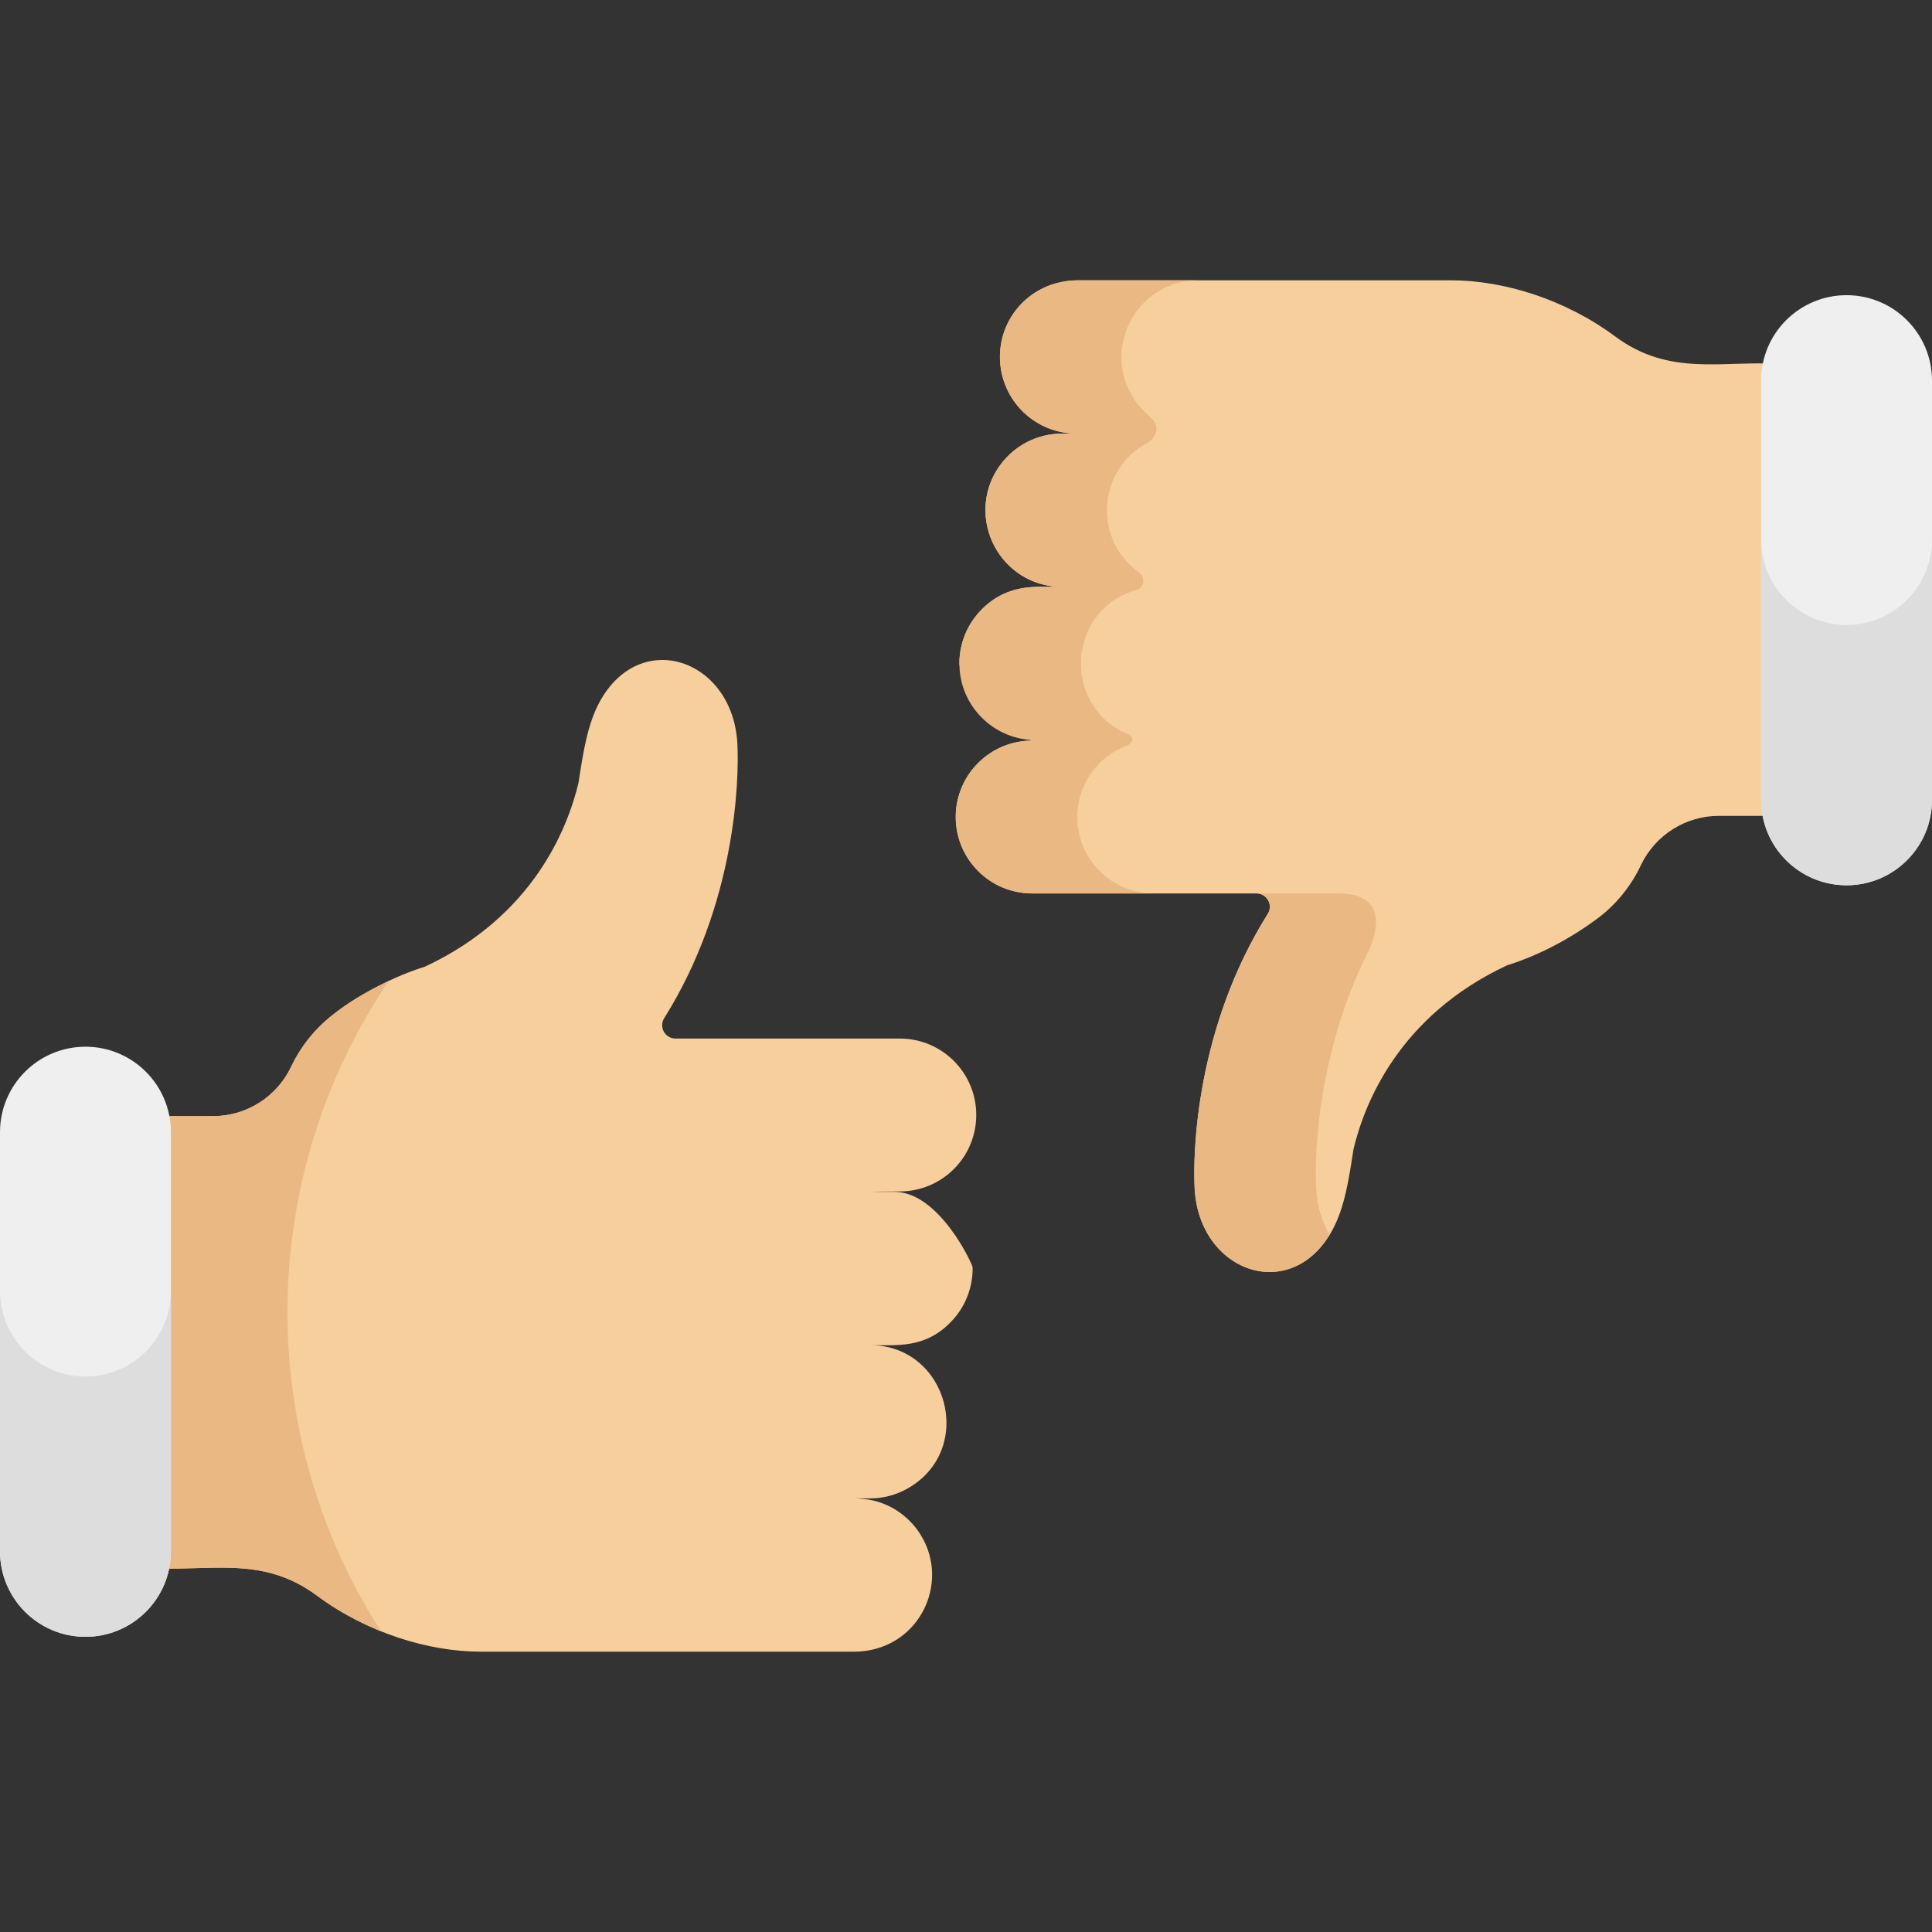 <?xml version="1.0" encoding="iso-8859-1"?>
<!-- Generator: Adobe Illustrator 19.0.0, SVG Export Plug-In . SVG Version: 6.00 Build 0)  -->
<svg version="1.1" id="Capa_1" xmlns="http://www.w3.org/2000/svg" xmlns:xlink="http://www.w3.org/1999/xlink" x="0px" y="0px"
	 viewBox="0 0 512 512" style="enable-background:new 0 0 512 512;" xml:space="preserve">
<rect x="0" y="0" width="512" height="512" fill="#333333" stroke="none"/>
<g>
	<path style="fill:#F7CF9C;" d="M237.026,315.848h-6.489c1.767,0-1.692-0.049,7.925-0.107c11.188,0,20.257-9.07,20.257-20.257
		c0-11.188-9.07-20.257-20.257-20.257h-21.785c-5.632,0-12.25,0-18.681,0c-7.074,0-13.92,0-18.974,0
		c-2.774,0-4.476-3.054-3.002-5.403c18.993-30.249,19.907-63.181,19.387-72.802c-1.208-22.355-25.728-30.766-36.486-11.036
		c-3.274,6.004-4.388,13.52-5.61,21.452c-2.904,12.193-12.078,35.375-40.699,48.739c-8.297,2.606-16.683,6.973-24.113,12.534
		c-4.876,3.65-8.733,8.491-11.347,13.992l0,0c-3.797,7.995-11.858,13.089-20.709,13.089H37.676c0.261,1.376,0.404,2.795,0.404,4.247
		c-0.153,116.378,0.364,111.44-0.428,115.476c17.764,1.153,31.579-3.604,46.355,7.352c13.303,9.863,29.571,14.848,43.492,14.848
		h56.216v-0.001c2.565,0,44.354,0,42.561,0c16.913,0,25.913-17.959,17.612-31.123c-2.76-4.38-7.213-7.734-12.615-8.975
		c-3.133-0.72-7.989-0.524-0.736-0.524c3.634,0,7.072-0.958,10.073-2.676c18.069-10.346,10.574-37.944-10.071-37.945
		c7.256,0,14.786,0.953,21.69-6.387c3.708-3.933,5.606-9.059,5.524-14.212C257.739,335.044,248.883,315.848,237.026,315.848z"/>
	<path style="fill:#F7CF9C;" d="M274.974,196.152h6.489c-1.146,0,1.701,0.049-7.925,0.107c-11.188,0-20.257,9.07-20.257,20.257
		c0,11.188,9.07,20.257,20.257,20.257c6.772,0,52.211,0,59.44,0c2.774,0,4.477,3.054,3.002,5.403
		c-18.993,30.249-19.907,63.181-19.387,72.802c1.207,22.355,25.727,30.766,36.486,11.036c3.274-6.004,4.388-13.52,5.61-21.452
		c2.904-12.193,12.078-35.375,40.699-48.739c8.297-2.606,16.683-6.973,24.113-12.534c4.876-3.65,8.733-8.491,11.347-13.992l0,0
		c3.797-7.995,11.858-13.089,20.709-13.089h16.707c-0.261-1.376-0.404-2.795-0.404-4.247c0.153-116.378-0.364-111.44,0.428-115.476
		c-15.983-1.094-29.635,3.517-44.294-7.352c-13.302-9.863-29.57-14.848-43.491-14.848h-56.216v0.001c-2.552,0-44.358,0-42.561,0
		c-13.78,0-22.987,12.218-20.257,24.677c2.053,9.324,10.307,15.91,19.758,15.942c0.676,0.003-3.111,0.002-3.762,0.002
		c-6.52,0-12.878,3.138-16.842,8.955c-8.974,13.284,0.427,31.666,16.841,31.667c-6.92,0-15.301-1.108-22.348,7.12
		c-3.224,3.768-4.945,8.554-4.866,13.479C254.25,176.224,262.974,196.152,274.974,196.152z"/>
</g>
<g>
	<path style="fill:#EAB883;" d="M362.793,251.757l-0.008,0.002c0,0,7.644-14.982-8.085-14.986c-7.264,0-27.645,0-21.721,0
		c2.774,0,4.476,3.054,3.002,5.402c-18.993,30.249-19.907,63.181-19.387,72.802c1.182,21.887,24.702,30.389,35.783,12.221
		c-2.007-3.355-3.324-7.469-3.581-12.221C348.33,306.367,349.025,279.08,362.793,251.757z"/>
	<path style="fill:#EAB883;" d="M103.018,259.958c-11.547,5.46-20.764,12.008-25.865,22.743l0,0
		c-3.798,7.995-11.858,13.089-20.709,13.089H37.677c0.261,1.377,0.403,2.795,0.403,4.247c-0.153,116.378,0.364,111.44-0.428,115.476
		c17.937,1.165,31.562-3.616,46.355,7.352c5.287,3.92,11.045,7.056,16.936,9.428C67.285,379.84,67.911,311.884,103.018,259.958z"/>
</g>
<g>
	<path style="fill:#EFEFEF;" d="M489.354,234.608c12.507,0,22.646-10.138,22.646-22.646v-111.09
		c0-12.507-10.138-22.646-22.646-22.646s-22.646,10.139-22.646,22.646v111.09C466.708,224.469,476.847,234.608,489.354,234.608z"/>
	<path style="fill:#EFEFEF;" d="M22.646,277.392C10.139,277.392,0,287.531,0,300.038v111.09c0,12.507,10.139,22.646,22.646,22.646
		s22.646-10.139,22.646-22.646v-111.09C45.292,287.531,35.153,277.392,22.646,277.392z"/>
</g>
<g>
	<path style="fill:#DDDDDD;" d="M489.354,165.615c-12.507,0-22.646-10.138-22.646-22.646v68.992
		c0,12.507,10.139,22.646,22.646,22.646S512,224.469,512,211.962V142.97C512,155.477,501.862,165.615,489.354,165.615z"/>
	<path style="fill:#DDDDDD;" d="M22.646,364.782C10.139,364.782,0,354.643,0,342.136v68.992c0,12.507,10.138,22.646,22.646,22.646
		s22.646-10.138,22.646-22.646v-68.992C45.292,354.643,35.153,364.782,22.646,364.782z"/>
</g>
<path style="fill:#EAB883;" d="M306.475,113.742c0-3.27-3.45-3.471-6.666-9.179c-7.556-13.347,2.052-30.275,17.697-30.275
	c-10.583,0-21.188,0-31.781,0c-12.779,0-21.97,10.622-20.594,22.652c0.971,8.498,7.254,15.531,15.597,17.445
	c3.132,0.721,8.071,0.524,0.735,0.524c-11.213,0-20.311,9.1-20.311,20.311c0,11.217,9.093,20.31,20.309,20.311
	c-6.657,0-11.308-0.612-17.069,2.726c-4.201,2.43-7.395,6.298-8.987,10.802c-0.629,1.789-1,3.615-1.119,5.48
	c-0.068,1.063-0.047,2.17,0.039,3.117c0.858,9.834,8.788,17.699,18.72,18.429v0.199c-10.958,0.264-19.765,9.211-19.765,20.232
	c0,11.188,9.07,20.258,20.257,20.258c3.105,0,29.633,0,32.202,0c-11.187-0.001-20.256-9.07-20.256-20.257
	c0-8.79,5.607-16.25,13.433-19.051v-0.001c0,0,1.152-0.464,1.152-1.561c0-0.869-1.152-1.346-1.152-1.346h0.006
	c-17.713-7.42-16.2-33.002,2.278-38.252c0,0,1.765-0.467,1.765-2.213c0-1.745-1.002-2.294-1.002-2.294l0.006-0.004
	c-12.472-8.811-11.202-27.694,2.553-34.677c-0.011-0.009-0.024-0.02-0.024-0.02S306.475,115.802,306.475,113.742z"/>
<g>
</g>
<g>
</g>
<g>
</g>
<g>
</g>
<g>
</g>
<g>
</g>
<g>
</g>
<g>
</g>
<g>
</g>
<g>
</g>
<g>
</g>
<g>
</g>
<g>
</g>
<g>
</g>
<g>
</g>
</svg>
